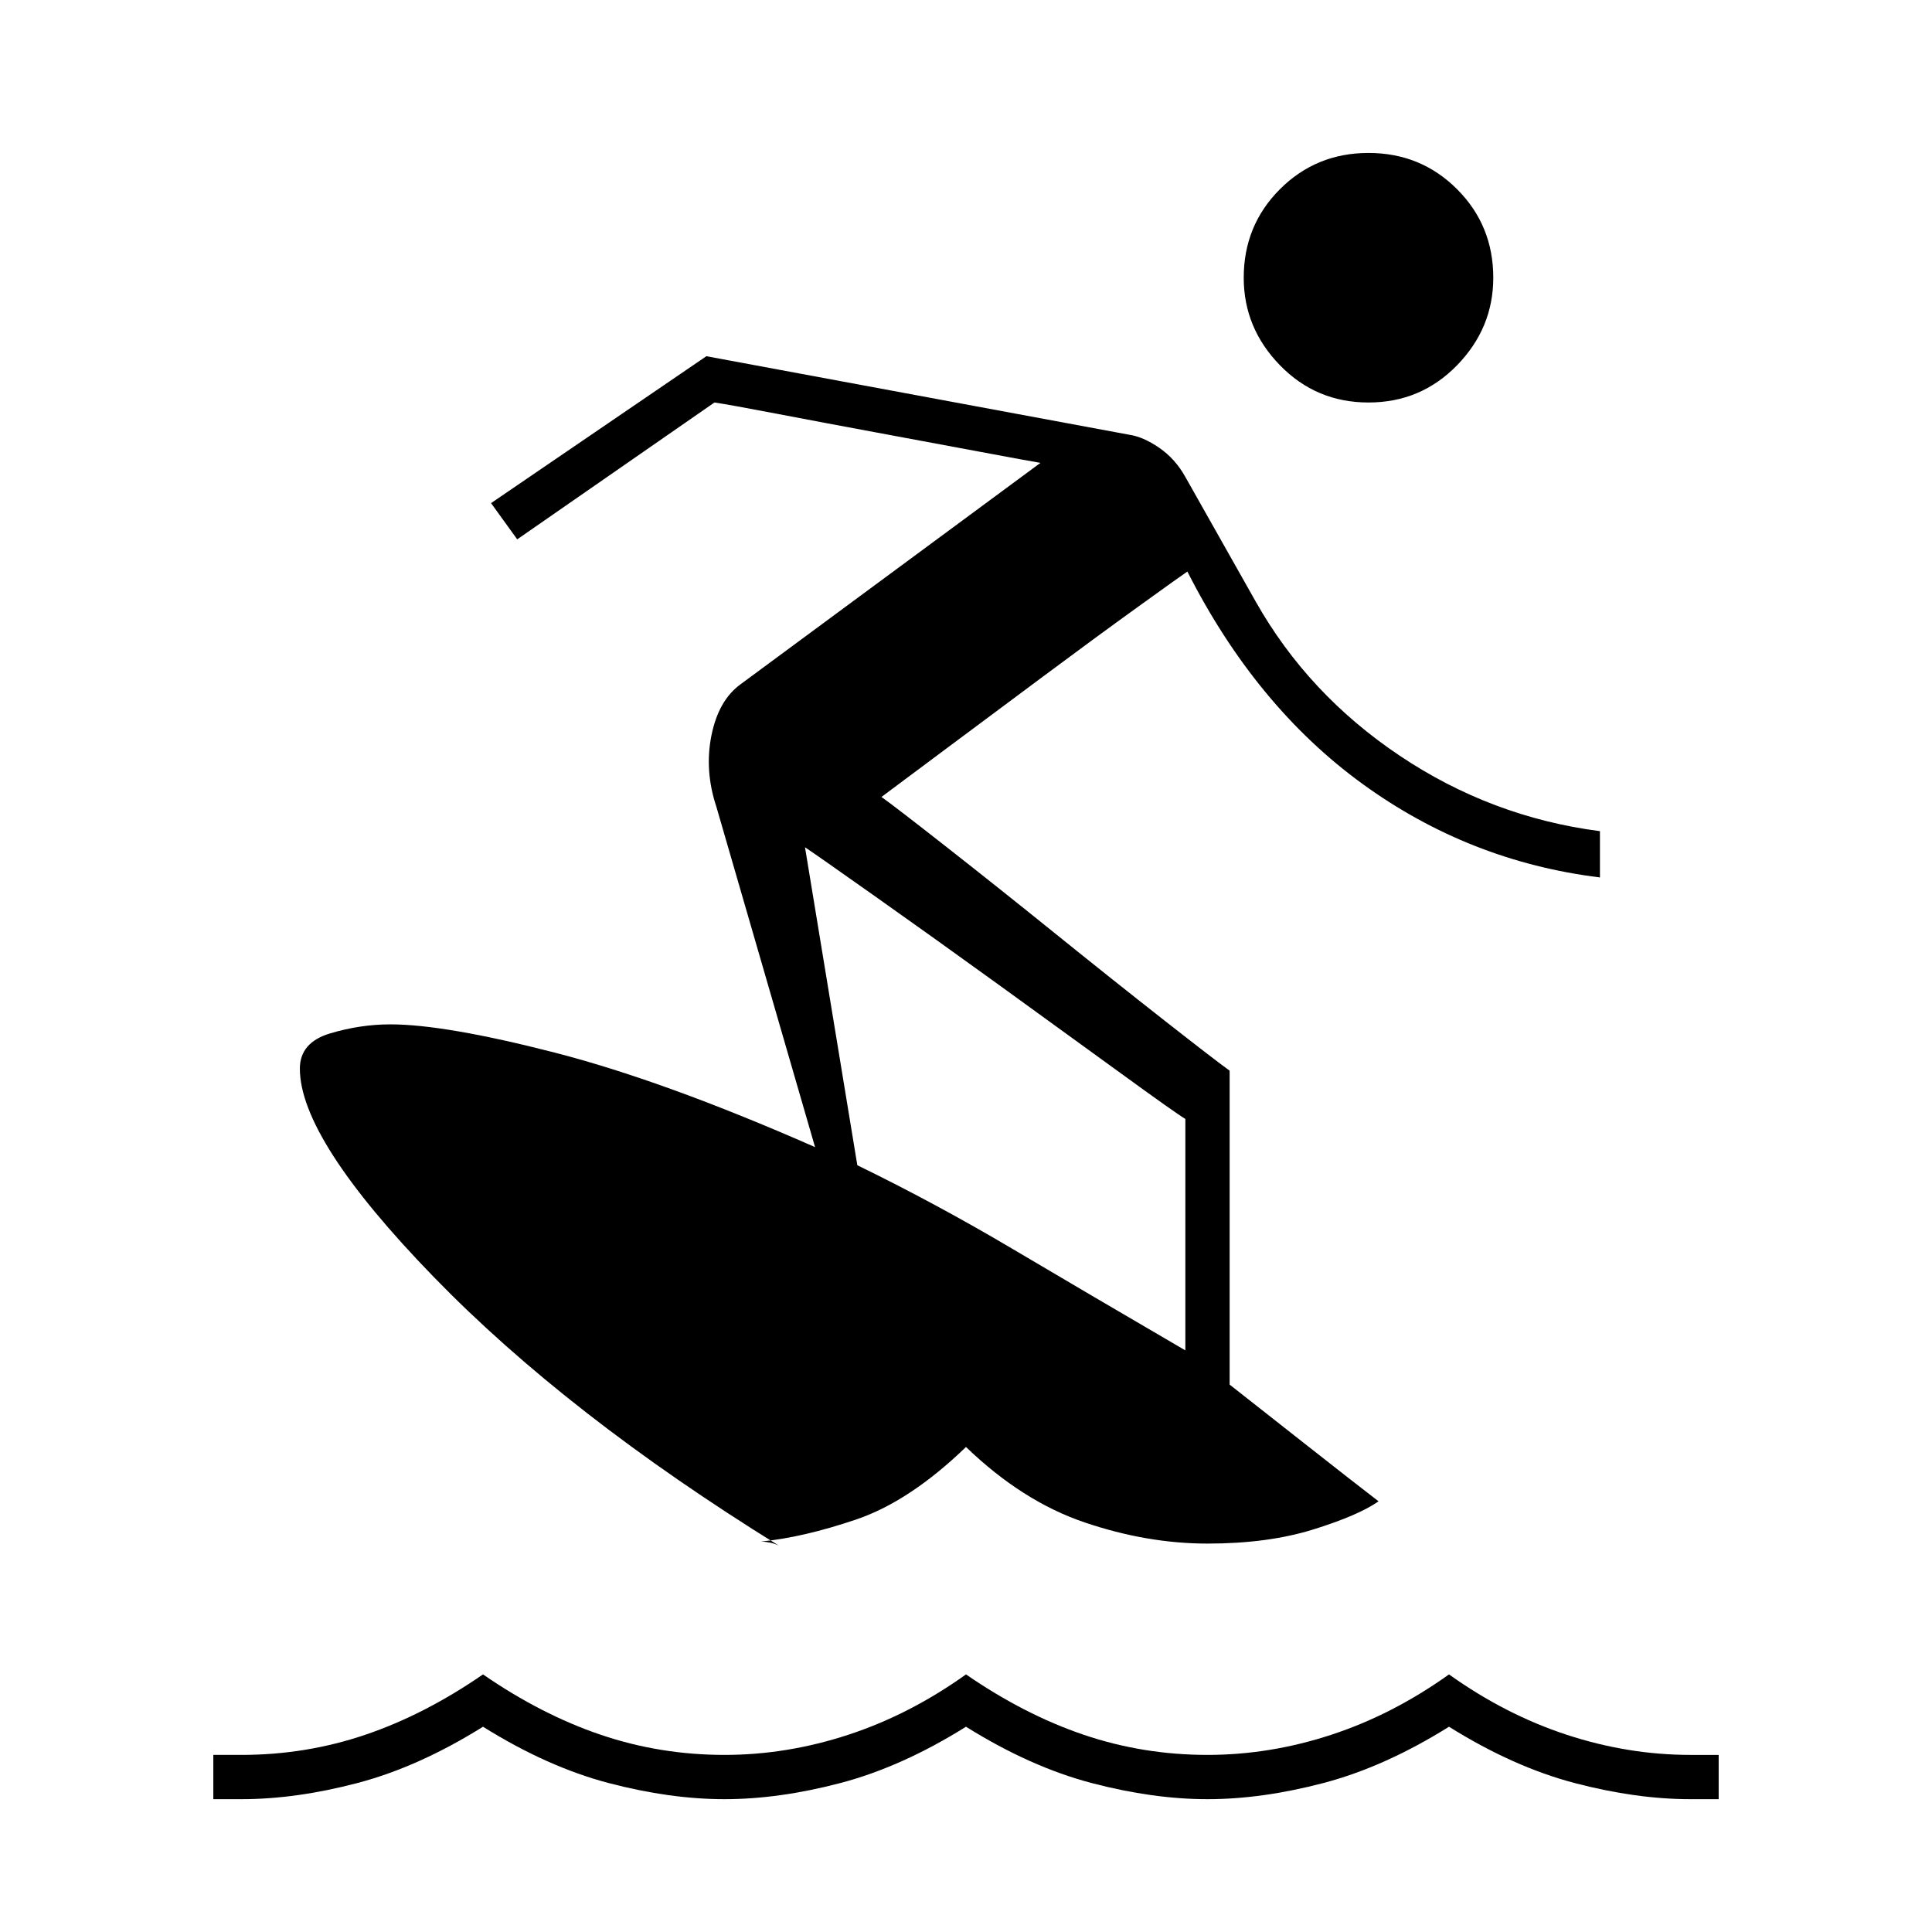 <svg xmlns="http://www.w3.org/2000/svg" width="48" height="48"><path d="M5.3 44.7v-1.1H6q1.6 0 3.075-.5T12 41.6q1.45 1 2.925 1.5 1.475.5 3.075.5 1.55 0 3.075-.5Q22.6 42.6 24 41.6q1.45 1 2.925 1.5 1.475.5 3.075.5 1.55 0 3.075-.5Q34.6 42.6 36 41.6q1.4 1 2.925 1.5t3.075.5h.7v1.1H42q-1.35 0-2.875-.4T36 42.9q-1.6 1-3.125 1.4-1.525.4-2.875.4t-2.875-.4Q25.6 43.9 24 42.9q-1.6 1-3.125 1.4-1.525.4-2.875.4t-2.875-.4Q13.6 43.9 12 42.9q-1.6 1-3.125 1.4-1.525.4-2.875.4zM17.55 8.85l10.5 1.95q.35.05.75.325t.65.725l1.75 3.1q1.3 2.3 3.575 3.825Q37.05 20.3 39.75 20.65v1.15q-3.25-.4-5.9-2.325Q31.2 17.55 29.5 14.2q-.15.1-1.225.875-1.075.775-2.35 1.725l-2.45 1.825Q22.3 19.5 21.9 19.8q.35.25 1.625 1.25t2.7 2.15 2.7 2.15q1.275 1 1.625 1.25v7.8l1.875 1.475Q33.6 36.8 34.25 37.3q-.5.35-1.625.7T30 38.35q-1.5 0-3.05-.525Q25.4 37.3 24 35.95q-1.4 1.35-2.725 1.8-1.325.45-2.375.55.1 0 .225.025t.225.075q-5.25-3.25-8.575-6.675Q7.45 28.3 7.45 26.55q0-.65.75-.875.75-.225 1.5-.225 1.35 0 4.075.7t6.475 2.35l-2.45-8.45q-.3-.9-.125-1.775.175-.875.725-1.275l7.45-5.5q-.3-.05-1.5-.275-1.2-.225-2.55-.475-1.35-.25-2.525-.475Q18.1 10.05 17.75 10l-4.9 3.4-.65-.9zM20 21.05l1.3 7.9q1.95.95 3.85 2.075 1.9 1.125 4.3 2.525V27.8q-.25-.15-1.625-1.15-1.375-1-3-2.175-1.625-1.175-3.075-2.2Q20.3 21.25 20 21.05zM34 10q-1.3 0-2.2-.925-.9-.925-.9-2.175 0-1.3.9-2.2.9-.9 2.2-.9 1.3 0 2.2.9.9.9.9 2.2 0 1.25-.9 2.175Q35.3 10 34 10z"/></svg>